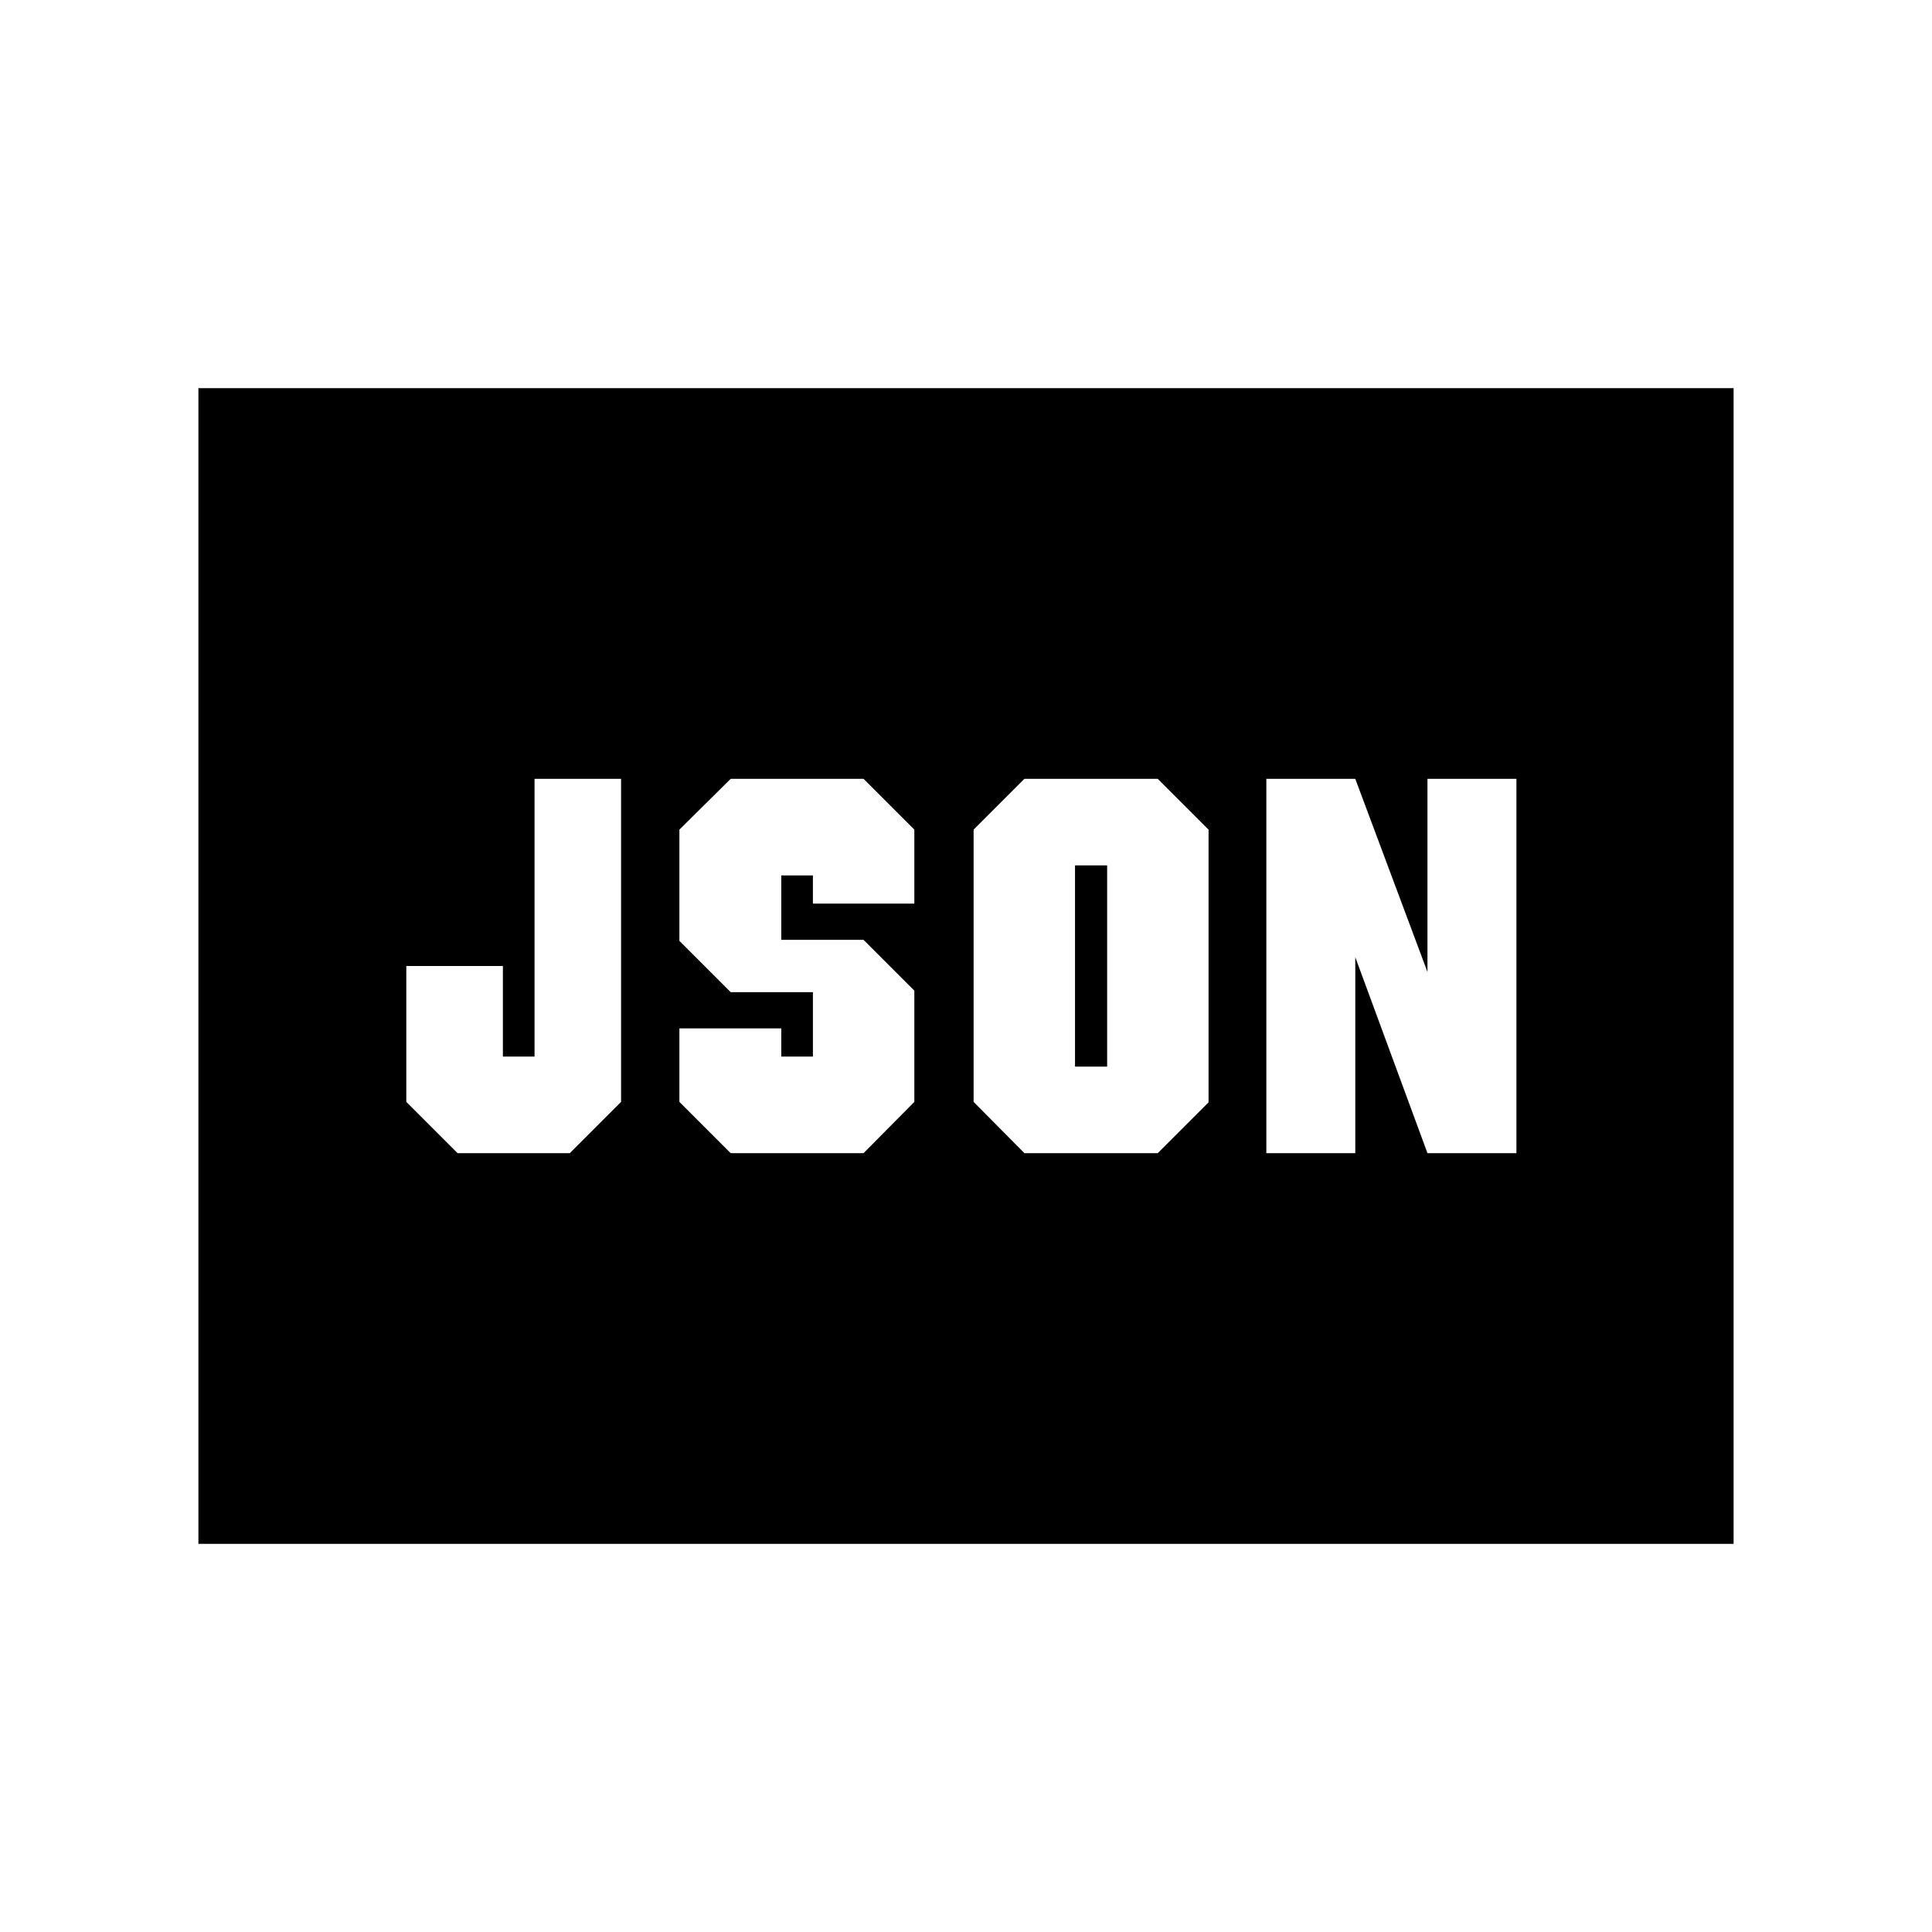 <svg xmlns="http://www.w3.org/2000/svg" height="20" viewBox="0 -960 960 960" width="20"><path d="M227.37-387h55.76l25.48-25.48V-573h-43v138h-15.72v-45h-48v67.52L227.37-387Zm135.7 0h66.02l25.24-25.48v-55.28L429.09-493h-40.87v-32h15.71v14h50.4v-36.76L429.09-573h-66.02l-25.48 25.24v55.28L363.07-467h40.86v32h-15.71v-14h-50.63v36.52L363.07-387Zm171.1-43v-100h15.96v100h-15.96Zm-25.15 43h66.26l25.24-25.24v-135.52L575.28-573h-66.26l-25.24 25.24v135.28L509.02-387Zm120.22 0h44.19v-97.39L709.3-387h44.2v-186h-44.2v95.98L673.43-573h-44.19v186ZM98.59-192.87v-574.26h762.82v574.26H98.59Z"/></svg>